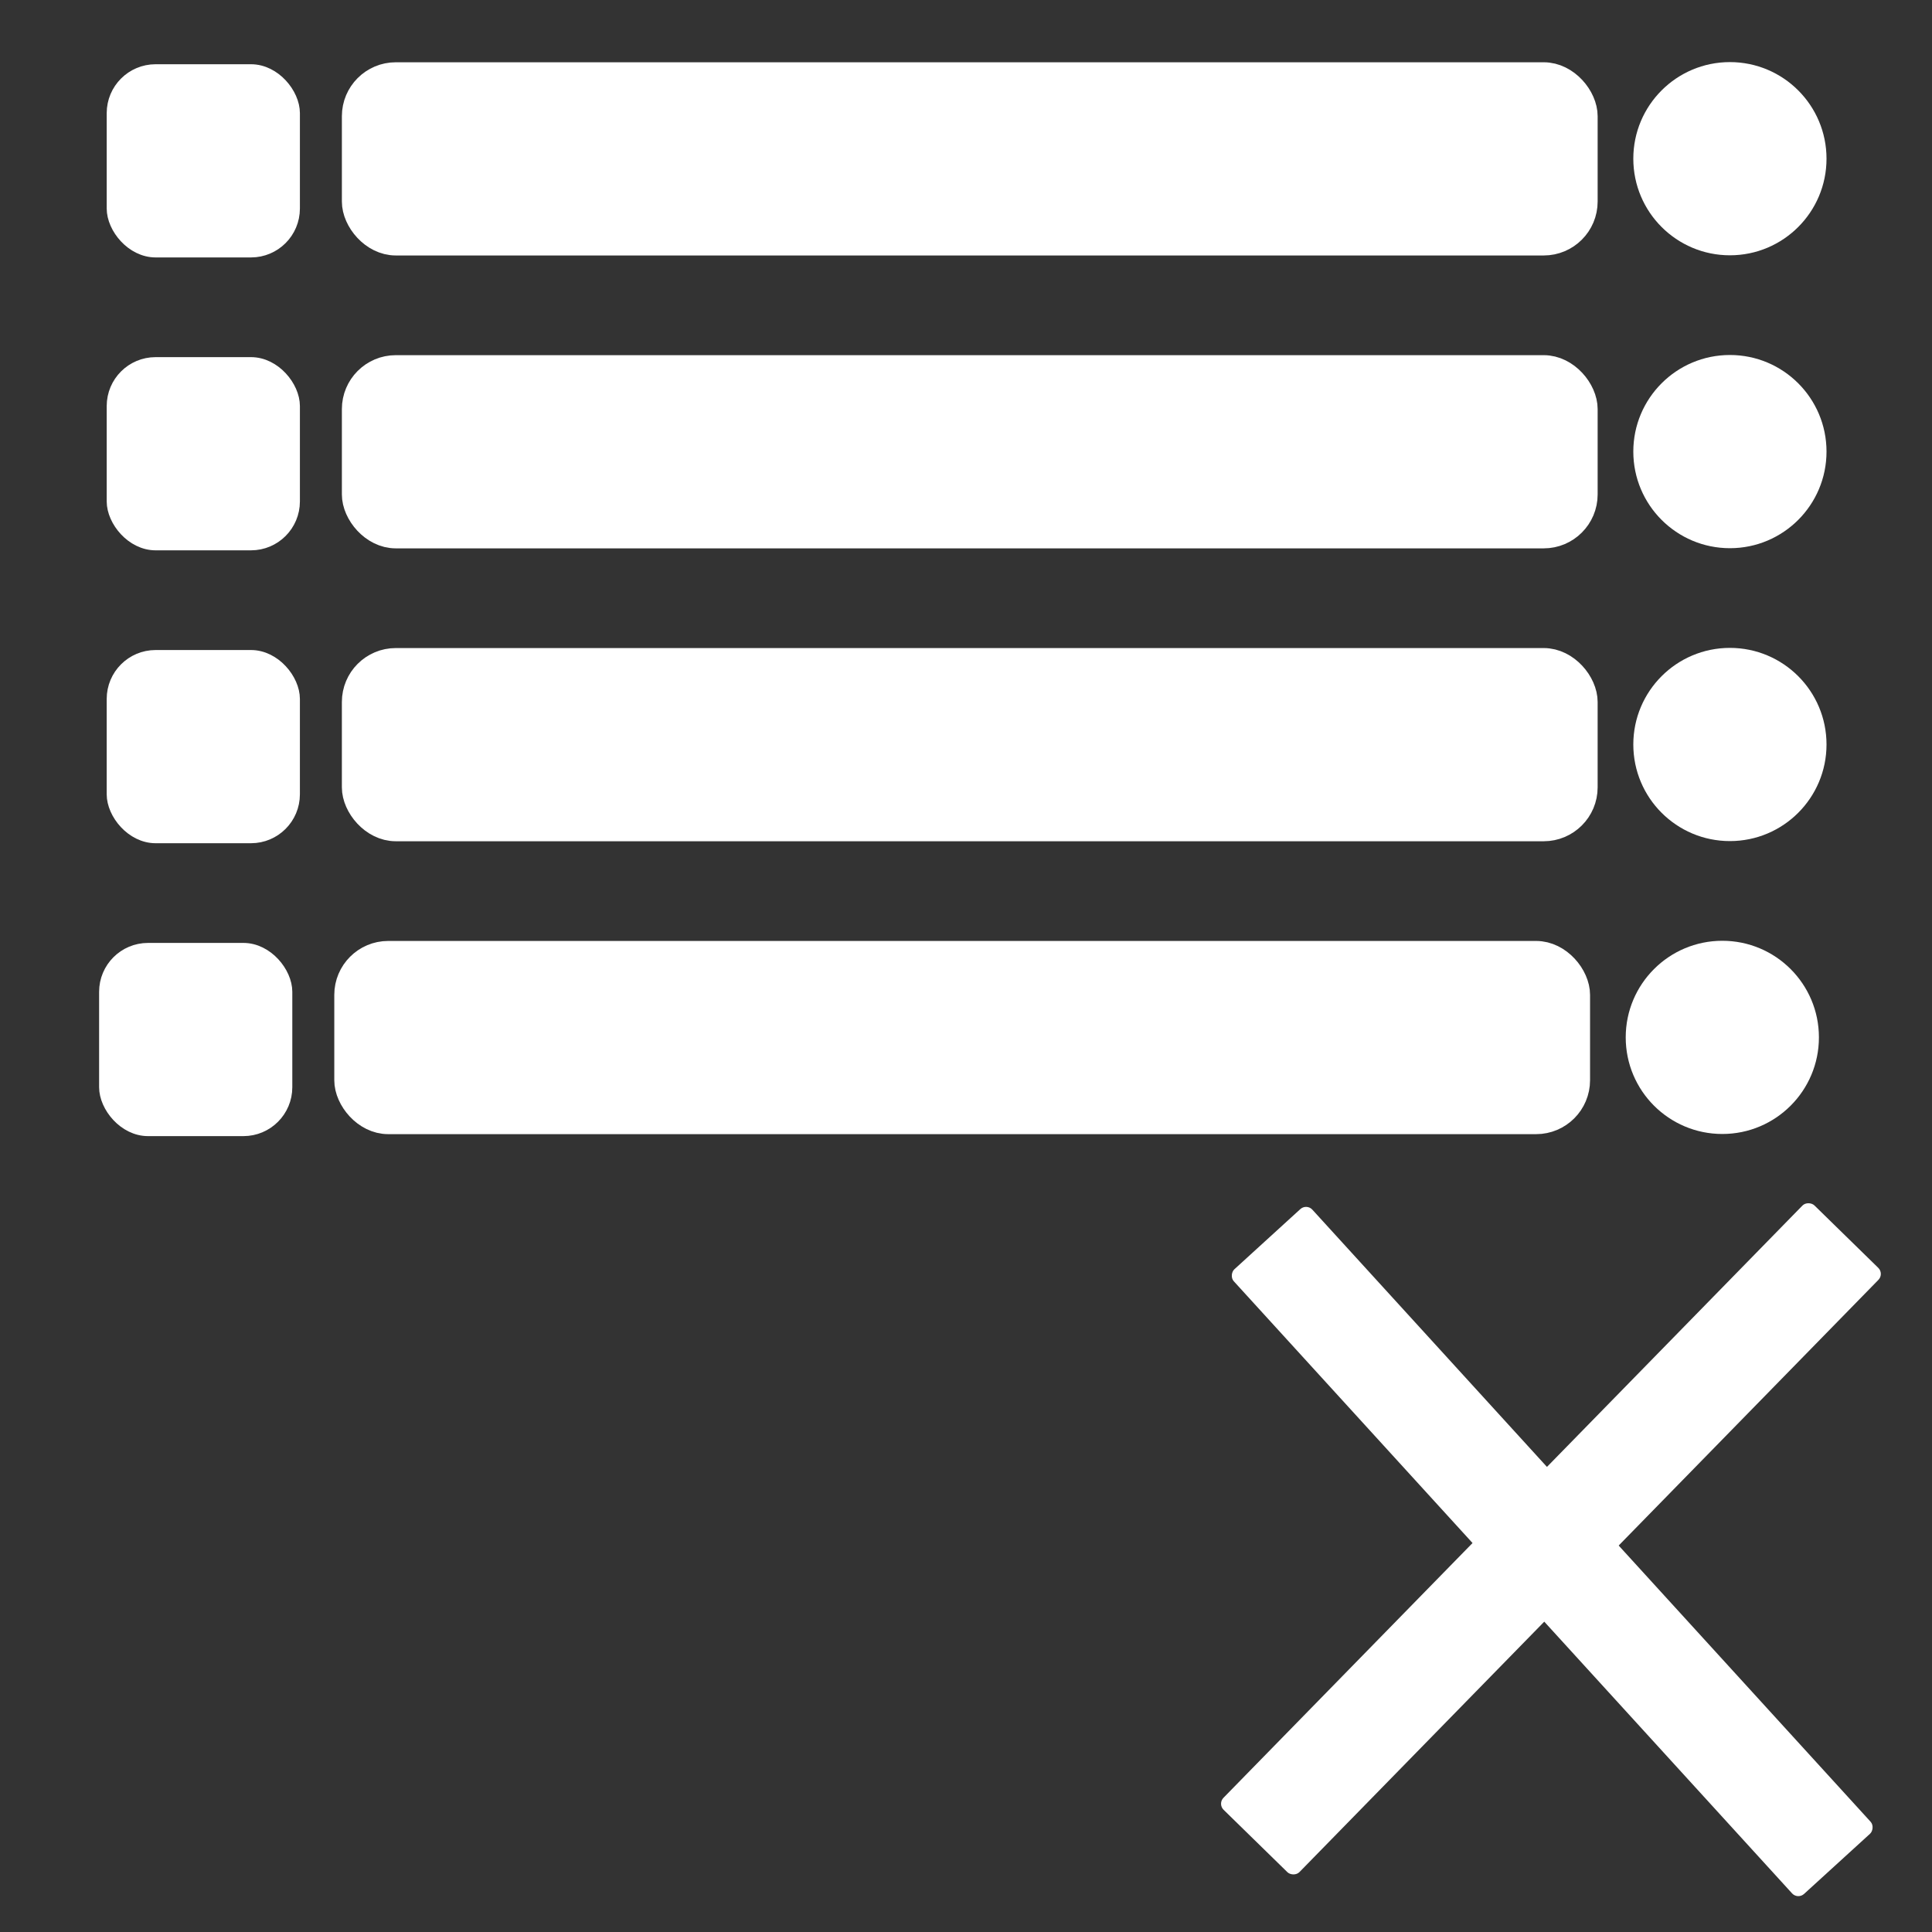 <?xml version="1.0" encoding="UTF-8" standalone="no"?>
<!-- Created with Inkscape (http://www.inkscape.org/) -->

<svg
   xmlns:dc="http://purl.org/dc/elements/1.1/"
   xmlns:cc="http://creativecommons.org/ns#"
   xmlns:rdf="http://www.w3.org/1999/02/22-rdf-syntax-ns#"
   xmlns:svg="http://www.w3.org/2000/svg"
   xmlns="http://www.w3.org/2000/svg"
   xmlns:sodipodi="http://sodipodi.sourceforge.net/DTD/sodipodi-0.dtd"
   xmlns:inkscape="http://www.inkscape.org/namespaces/inkscape"
   width="400"
   height="400"
   viewBox="0 0 400 400"
   id="svg2"
   version="1.1"
   inkscape:version="0.91 r13725"
   sodipodi:docname="RemoveTaskListIcon.svg">
  <rect x="0" y="0" width="400" height="400" fill="#333333" stroke="none"/>
  <defs
     id="defs4" />
  <sodipodi:namedview
     id="base"
     pagecolor="#000000"
     bordercolor="#666666"
     borderopacity="1.0"
     inkscape:pageopacity="0"
     inkscape:pageshadow="2"
     inkscape:zoom="0.98994949"
     inkscape:cx="219.9646"
     inkscape:cy="243.33875"
     inkscape:document-units="px"
     inkscape:current-layer="layer1"
     showgrid="false"
     inkscape:window-width="1536"
     inkscape:window-height="801"
     inkscape:window-x="-8"
     inkscape:window-y="1072"
     inkscape:window-maximized="1"
     units="px" />
  <g
     inkscape:label="Layer 1"
     inkscape:groupmode="layer"
     id="layer1"
     transform="translate(0,-652.362)">
    <rect
       style="fill:none;fill-opacity:1;stroke:none;stroke-width:5.937;stroke-miterlimit:4;stroke-dasharray:none;stroke-opacity:1"
       id="rect4139"
       width="394.063"
       height="394.063"
       x="0.979"
       y="657.826"
       ry="1.998" />
    <g
       id="g4285"
       transform="translate(-1.554,0)">
      <rect
         ry="7.852"
         y="668.569"
         x="75.65"
         height="33.372"
         width="253.365"
         id="rect4141-9-7-4-0-8"
         style="fill:#ffffff;fill-opacity:1;stroke:#ffffff;stroke-width:6.628;stroke-miterlimit:4;stroke-dasharray:none;stroke-opacity:1" />
      <rect
         ry="8.779"
         y="667.007"
         x="24.991"
         height="37.31"
         width="37.31"
         id="rect4141-9-7-4-0-8-3"
         style="fill:#ffffff;fill-opacity:1;stroke:#ffffff;stroke-width:2.69;stroke-miterlimit:4;stroke-dasharray:none;stroke-opacity:1" />
      <circle
         r="20"
         cy="685.219"
         cx="359.714"
         id="path4167"
         style="fill:#ffffff;fill-opacity:1;stroke:none;stroke-width:6;stroke-miterlimit:4;stroke-dasharray:none;stroke-opacity:1" />
    </g>
    <g
       id="g4280"
       transform="translate(0.126,10.862)">
      <rect
         ry="7.852"
         y="718.347"
         x="73.97"
         height="33.372"
         width="253.365"
         id="rect4141-9-7-4-0-8-2"
         style="fill:#ffffff;fill-opacity:1;stroke:#ffffff;stroke-width:6.628;stroke-miterlimit:4;stroke-dasharray:none;stroke-opacity:1" />
      <rect
         ry="8.779"
         y="716.786"
         x="23.311"
         height="37.31"
         width="37.31"
         id="rect4141-9-7-4-0-8-3-1"
         style="fill:#ffffff;fill-opacity:1;stroke:#ffffff;stroke-width:2.69;stroke-miterlimit:4;stroke-dasharray:none;stroke-opacity:1" />
      <circle
         r="20"
         cy="734.998"
         cx="358.034"
         id="path4167-5"
         style="fill:#ffffff;fill-opacity:1;stroke:none;stroke-width:6;stroke-miterlimit:4;stroke-dasharray:none;stroke-opacity:1" />
    </g>
    <g
       id="g4275"
       transform="translate(0.84,21.502)">
      <rect
         ry="7.852"
         y="768.347"
         x="73.255"
         height="33.372"
         width="253.365"
         id="rect4141-9-7-4-0-8-2-3"
         style="fill:#ffffff;fill-opacity:1;stroke:#ffffff;stroke-width:6.628;stroke-miterlimit:4;stroke-dasharray:none;stroke-opacity:1" />
      <rect
         ry="8.779"
         y="766.786"
         x="22.596"
         height="37.31"
         width="37.31"
         id="rect4141-9-7-4-0-8-3-1-3"
         style="fill:#ffffff;fill-opacity:1;stroke:#ffffff;stroke-width:2.69;stroke-miterlimit:4;stroke-dasharray:none;stroke-opacity:1" />
      <circle
         r="20"
         cy="784.998"
         cx="357.32"
         id="path4167-5-9"
         style="fill:#ffffff;fill-opacity:1;stroke:none;stroke-width:6;stroke-miterlimit:4;stroke-dasharray:none;stroke-opacity:1" />
    </g>
    <g
       id="g4270"
       transform="translate(-0.017,31.429)">
      <rect
         ry="7.852"
         y="819.061"
         x="72.541"
         height="33.372"
         width="253.365"
         id="rect4141-9-7-4-0-8-2-3-8"
         style="fill:#ffffff;fill-opacity:1;stroke:#ffffff;stroke-width:6.628;stroke-miterlimit:4;stroke-dasharray:none;stroke-opacity:1" />
      <rect
         ry="8.779"
         y="817.5"
         x="21.882"
         height="37.31"
         width="37.31"
         id="rect4141-9-7-4-0-8-3-1-3-6"
         style="fill:#ffffff;fill-opacity:1;stroke:#ffffff;stroke-width:2.69;stroke-miterlimit:4;stroke-dasharray:none;stroke-opacity:1" />
      <circle
         r="20"
         cy="835.712"
         cx="356.605"
         id="path4167-5-9-7"
         style="fill:#ffffff;fill-opacity:1;stroke:none;stroke-width:6;stroke-miterlimit:4;stroke-dasharray:none;stroke-opacity:1" />
    </g>
    <rect
       style="fill:#ffffff;fill-opacity:1;stroke:none;stroke-width:6;stroke-miterlimit:4;stroke-dasharray:none;stroke-opacity:1"
       id="rect4169"
       width="175"
       height="22"
       x="-557.365"
       y="897.449"
       ry="1.755"
       transform="matrix(0.699,-0.715,0.715,0.699,0,0)" />
    <rect
       style="fill:#ffffff;fill-opacity:1;stroke:none;stroke-width:6;stroke-miterlimit:4;stroke-dasharray:none;stroke-opacity:1"
       id="rect4169-3"
       width="175"
       height="22"
       x="848.21"
       y="407.54"
       ry="1.755"
       transform="matrix(0.674,0.739,-0.739,0.674,0,0)" />
  </g>
</svg>
